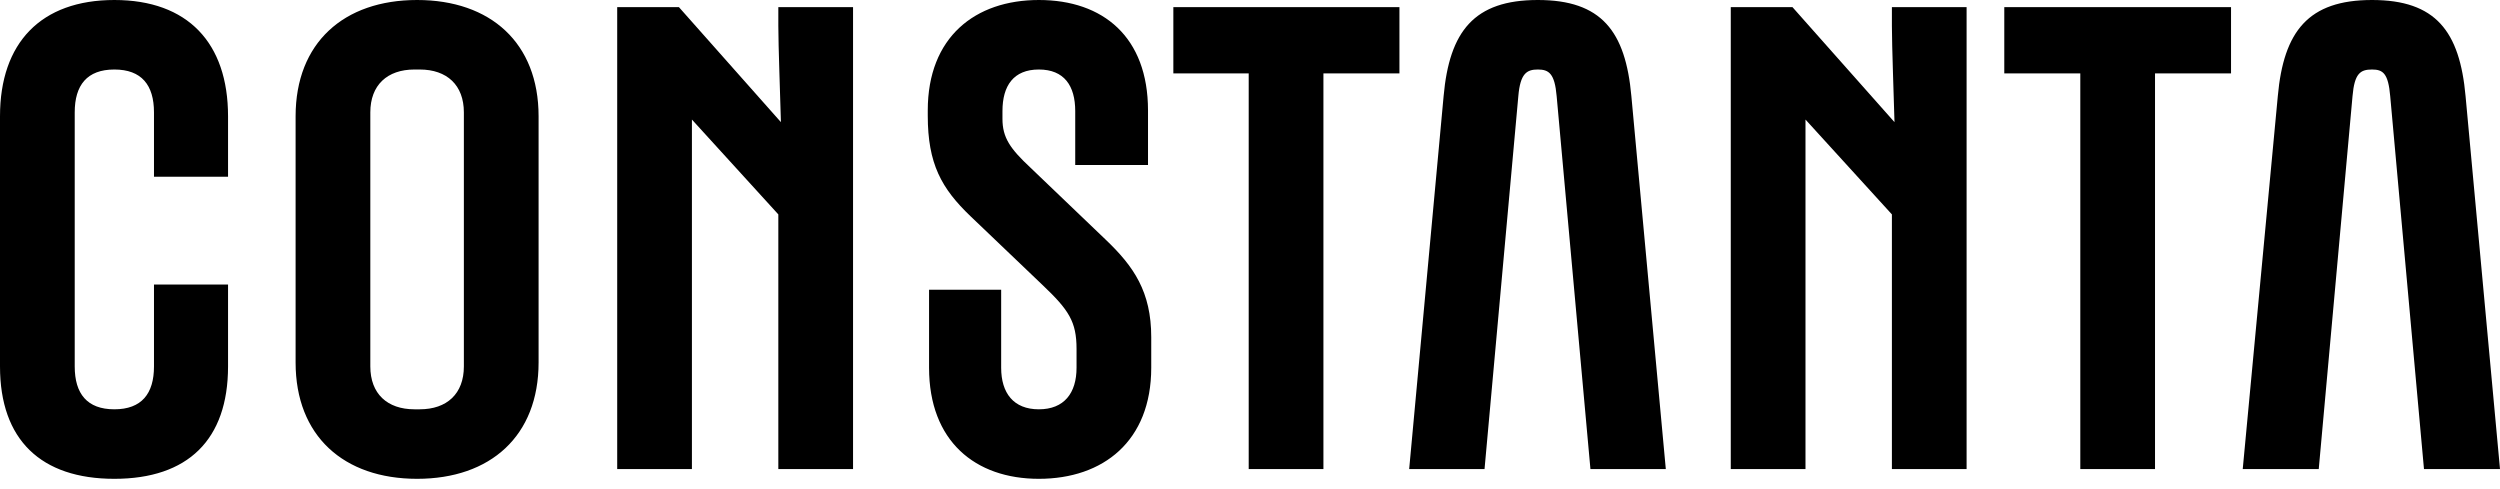 <svg xmlns="http://www.w3.org/2000/svg" width="266" height="52" viewBox="0 0 133 26">
  <path
    fill-rule="evenodd"
    d="M192.077,112.38 L195.36,112.38 L200.787,118.498 C200.752,117.185 200.649,114.454 200.649,113.383 L200.649,112.38 L204.623,112.38 L204.623,136.955 L200.649,136.955 L200.649,123.406 L196.052,118.36 L196.052,136.955 L192.077,136.955 L192.077,112.38 Z M153.262,131.563 C153.262,132.911 153.919,133.775 155.267,133.775 C156.615,133.775 157.272,132.911 157.272,131.563 L157.272,130.561 C157.272,129.109 156.857,128.487 155.474,127.173 L151.638,123.51 C150.082,122.023 149.357,120.71 149.357,118.152 L149.357,117.876 C149.357,113.97 151.88,112 155.267,112 C158.689,112 161.074,113.97 161.074,117.876 L161.074,120.779 L157.202,120.779 L157.202,117.91 C157.202,116.562 156.615,115.698 155.267,115.698 C153.919,115.698 153.331,116.562 153.331,117.91 L153.331,118.325 C153.331,119.327 153.746,119.915 154.818,120.917 L158.827,124.754 C160.313,126.171 161.246,127.519 161.246,129.938 L161.246,131.563 C161.246,135.469 158.689,137.473 155.267,137.473 C151.88,137.473 149.426,135.469 149.426,131.563 L149.426,127.415 L153.262,127.415 L153.262,131.563 Z M108.192,117.979 C108.192,116.528 107.535,115.698 106.083,115.698 C104.632,115.698 103.975,116.528 103.975,117.979 L103.975,131.494 C103.975,132.945 104.632,133.775 106.083,133.775 C107.535,133.775 108.192,132.945 108.192,131.494 L108.192,127.139 L112.132,127.139 L112.132,131.494 C112.132,135.399 109.989,137.473 106.083,137.473 C102.178,137.473 100,135.399 100,131.494 L100,118.187 C100,114.281 102.178,112 106.083,112 C109.989,112 112.132,114.281 112.132,118.187 L112.132,121.401 L108.192,121.401 L108.192,117.979 Z M124.678,117.979 C124.678,116.528 123.78,115.698 122.328,115.698 L122.051,115.698 C120.6,115.698 119.701,116.528 119.701,117.979 L119.701,131.494 C119.701,132.945 120.6,133.775 122.051,133.775 L122.328,133.775 C123.78,133.775 124.678,132.945 124.678,131.494 L124.678,117.979 Z M132.835,112.38 L136.119,112.38 L141.545,118.498 C141.511,117.185 141.407,114.454 141.407,113.383 L141.407,112.38 L145.382,112.38 L145.382,136.955 L141.407,136.955 L141.407,123.406 L136.81,118.36 L136.81,136.955 L132.835,136.955 L132.835,112.38 Z M221.179,117.115 C221.49,113.659 222.804,112 226.191,112 C229.578,112 230.857,113.659 231.168,117.115 L233,136.955 L228.956,136.955 L227.159,117.115 C227.055,115.906 226.779,115.698 226.191,115.698 C225.569,115.698 225.258,115.906 225.154,117.115 L223.357,136.955 L219.313,136.955 L221.179,117.115 Z M218.691,115.906 L214.647,115.906 L214.647,136.955 L210.672,136.955 L210.672,115.906 L206.628,115.906 L206.628,112.38 L218.691,112.38 L218.691,115.906 Z M176.8,117.115 C177.111,113.659 178.424,112 181.812,112 C185.199,112 186.478,113.659 186.789,117.115 L188.621,136.955 L184.611,136.955 L182.814,117.115 C182.71,115.906 182.399,115.698 181.812,115.698 C181.224,115.698 180.878,115.906 180.775,117.115 L178.977,136.955 L174.968,136.955 L176.8,117.115 Z M174.45,115.906 L170.406,115.906 L170.406,136.955 L166.431,136.955 L166.431,115.906 L162.422,115.906 L162.422,112.38 L174.45,112.38 L174.45,115.906 Z M115.726,118.187 C115.726,114.281 118.284,112 122.19,112 C126.095,112 128.653,114.281 128.653,118.187 L128.653,131.286 C128.653,135.192 126.095,137.473 122.19,137.473 C118.284,137.473 115.726,135.192 115.726,131.286 L115.726,118.187 Z"
    transform="translate(-100 -112)"
  />
</svg>
